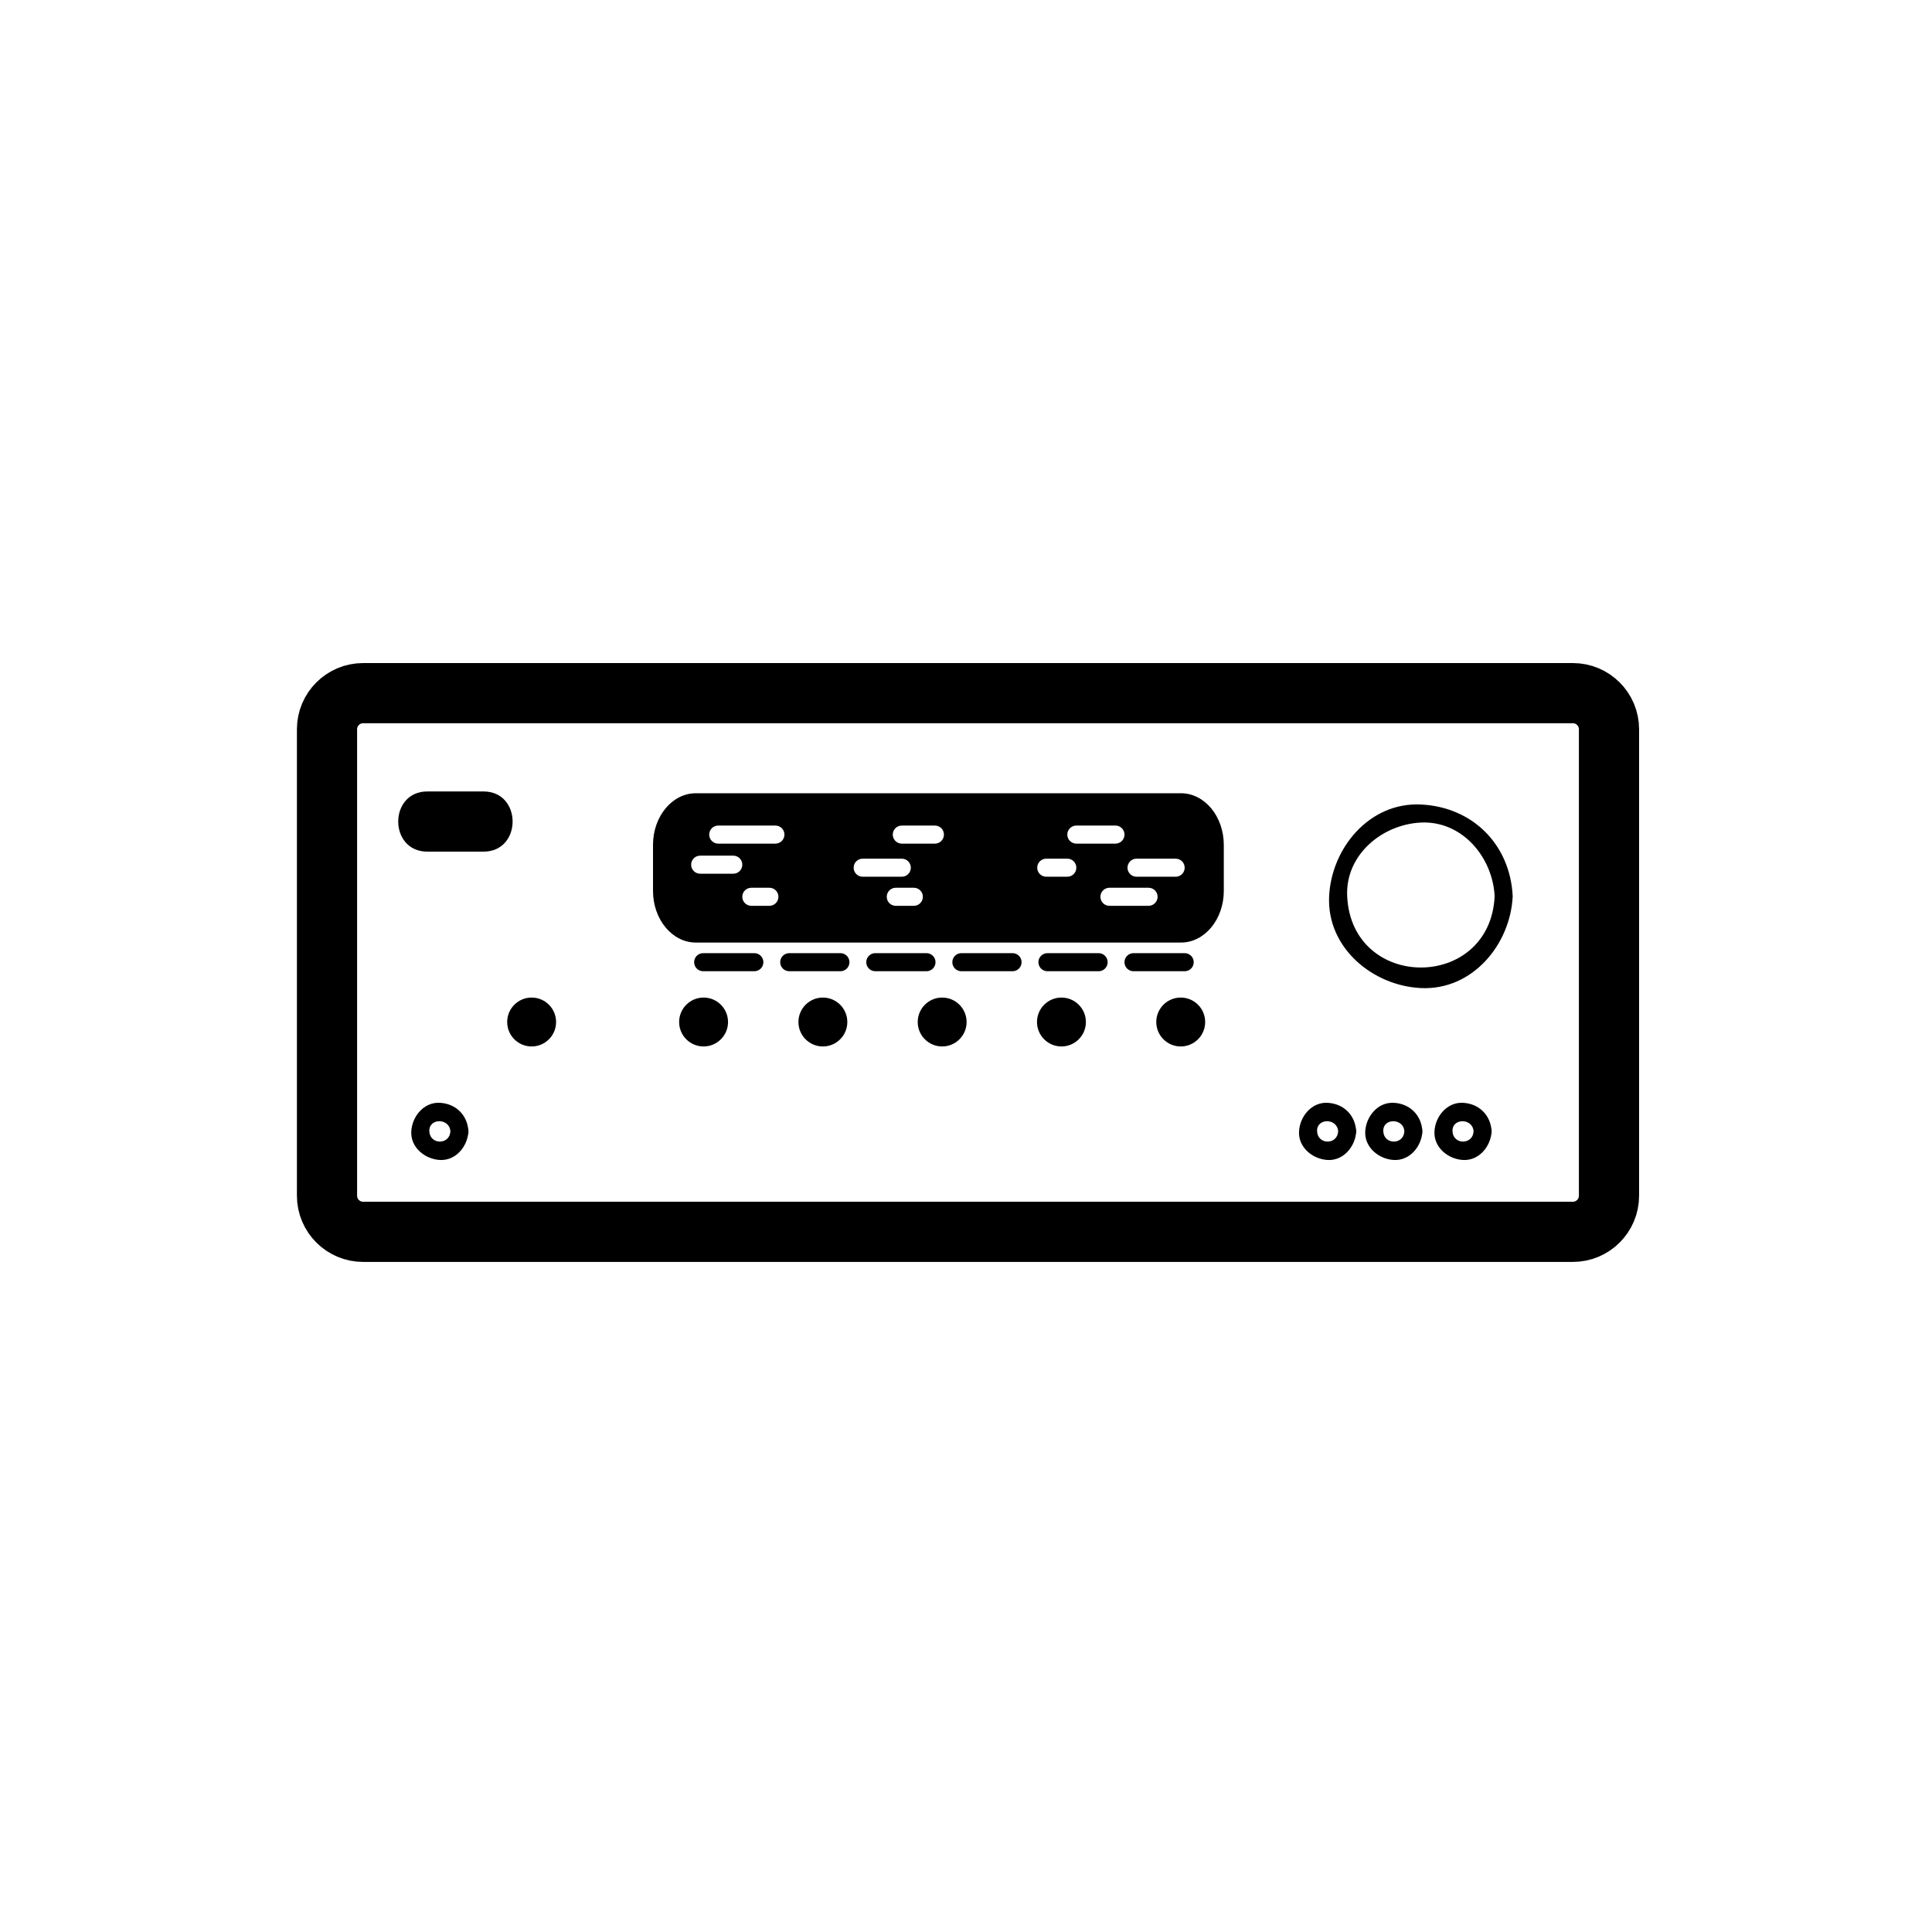 <svg xmlns="http://www.w3.org/2000/svg" viewBox="20 20 321 321">
<g fill="#000">
	<path fill="none" stroke="#000" stroke-width="10" stroke-miterlimit="10" d="M287.333,218.667c0,3.313-2.687,6-6,6h-201 c-3.313,0-6-2.687-6-6v-77.5c0-3.313,2.687-6,6-6h201c3.313,0,6,2.687,6,6V218.667z"/>
	<path d="M140.962,189.807c0,2.242-1.818,4.061-4.062,4.061l0,0c-2.244,0-4.062-1.818-4.062-4.061l0,0 c0-2.244,1.818-4.063,4.062-4.063l0,0C139.144,185.744,140.962,187.563,140.962,189.807L140.962,189.807z"/>
	<path d="M112.393,189.807c0,2.242-1.818,4.061-4.062,4.061l0,0c-2.244,0-4.062-1.818-4.062-4.061l0,0 c0-2.244,1.818-4.063,4.062-4.063l0,0C110.575,185.744,112.393,187.563,112.393,189.807L112.393,189.807z"/>
	<path d="M91,161.5c3.111,0,6.222,0,9.333,0c6.449,0,6.449-10,0-10c-3.111,0-6.222,0-9.333,0 C84.551,151.5,84.551,161.5,91,161.5L91,161.5z"/>
	<path d="M160.782,189.807c0,2.242-1.818,4.061-4.062,4.061l0,0c-2.244,0-4.062-1.818-4.062-4.061l0,0 c0-2.244,1.818-4.063,4.062-4.063l0,0C158.964,185.744,160.782,187.563,160.782,189.807L160.782,189.807z"/>
	<path d="M180.601,189.807c0,2.242-1.818,4.061-4.062,4.061l0,0c-2.244,0-4.062-1.818-4.062-4.061l0,0 c0-2.244,1.818-4.063,4.062-4.063l0,0C178.783,185.744,180.601,187.563,180.601,189.807L180.601,189.807z"/>
	<path d="M200.42,189.807c0,2.242-1.818,4.061-4.063,4.061l0,0c-2.243,0-4.062-1.818-4.062-4.061l0,0 c0-2.244,1.818-4.063,4.062-4.063l0,0C198.602,185.744,200.42,187.563,200.42,189.807L200.42,189.807z"/>
	<path d="M220.238,189.807c0,2.242-1.818,4.061-4.062,4.061l0,0c-2.243,0-4.062-1.818-4.062-4.061l0,0 c0-2.244,1.818-4.063,4.062-4.063l0,0C218.42,185.744,220.238,187.563,220.238,189.807L220.238,189.807z"/>
	<path d="M268.333,168.917c-0.75,15.778-23.75,15.778-24.5,0c-0.328-6.906,5.828-11.945,12.25-12.25 C262.989,156.339,268.027,162.495,268.333,168.917c0.092,1.926,3.092,1.935,3,0c-0.408-8.596-6.654-14.841-15.25-15.25 c-8.583-0.408-14.871,7.269-15.25,15.25c-0.408,8.583,7.269,14.871,15.25,15.25c8.583,0.408,14.871-7.269,15.25-15.25 C271.425,166.982,268.425,166.991,268.333,168.917z"/>
	<path d="M94.833,207.979c-0.122,2.259-3.378,2.259-3.5,0C91.211,205.719,94.712,205.731,94.833,207.979 c0.104,1.924,3.104,1.934,3,0c-0.145-2.684-2.066-4.605-4.75-4.75c-2.678-0.145-4.617,2.283-4.75,4.75 c-0.144,2.678,2.283,4.617,4.75,4.75c2.678,0.145,4.617-2.283,4.75-4.75C97.937,206.045,94.937,206.055,94.833,207.979z"/>
	<path d="M242.333,207.98c-0.122,2.259-3.378,2.259-3.5,0C238.711,205.721,242.212,205.733,242.333,207.98 c0.104,1.924,3.104,1.934,3,0c-0.145-2.684-2.066-4.605-4.75-4.75c-2.678-0.145-4.617,2.283-4.75,4.75 c-0.145,2.678,2.283,4.617,4.75,4.75c2.678,0.145,4.617-2.283,4.75-4.75C245.438,206.047,242.437,206.057,242.333,207.98z"/>
	<path d="M253.333,207.98c-0.122,2.259-3.378,2.259-3.5,0C249.711,205.721,253.212,205.733,253.333,207.98 c0.104,1.924,3.104,1.934,3,0c-0.145-2.684-2.066-4.605-4.75-4.75c-2.678-0.145-4.617,2.283-4.75,4.75 c-0.145,2.678,2.283,4.617,4.75,4.75c2.678,0.145,4.617-2.283,4.75-4.75C256.438,206.047,253.437,206.057,253.333,207.98z"/>
	<path d="M264.833,207.98c-0.122,2.259-3.378,2.259-3.5,0C261.211,205.721,264.712,205.733,264.833,207.98 c0.104,1.924,3.104,1.934,3,0c-0.145-2.684-2.066-4.605-4.75-4.75c-2.678-0.145-4.617,2.283-4.75,4.75 c-0.145,2.678,2.283,4.617,4.75,4.75c2.678,0.145,4.617-2.283,4.75-4.75C267.938,206.047,264.937,206.057,264.833,207.98z"/>
	<g fill="none" stroke="#000" stroke-width="3" stroke-linecap="round" stroke-miterlimit="10">
		<line x1="165.432" y1="179.867" x2="173.932" y2="179.867"/>
		<line x1="179.732" y1="179.867" x2="188.232" y2="179.867"/>
		<line x1="194.032" y1="179.867" x2="202.532" y2="179.867"/>
		<line x1="151.132" y1="179.867" x2="159.632" y2="179.867"/>
		<line x1="136.832" y1="179.867" x2="145.332" y2="179.867"/>
		<line x1="208.332" y1="179.867" x2="216.832" y2="179.867"/>
	</g>
	<path d="M216.217,151.797h-80.603c-3.931,0-7.117,3.846-7.117,8.586v7.635c0,4.741,3.186,8.586,7.117,8.586
		h80.603c3.929,0,7.116-3.845,7.116-8.586v-7.635C223.333,155.643,220.146,151.797,216.217,151.797z M141.833,165.167h-5.5
		c-0.829,0-1.5-0.671-1.5-1.5s0.671-1.5,1.5-1.5h5.5c0.829,0,1.5,0.671,1.5,1.5S142.662,165.167,141.833,165.167z M147.833,170.5h-3
		c-0.829,0-1.5-0.671-1.5-1.5s0.671-1.5,1.5-1.5h3c0.829,0,1.5,0.671,1.5,1.5S148.662,170.5,147.833,170.5z M148.833,160.167h-9.499
		c-0.829,0-1.5-0.671-1.5-1.5s0.671-1.5,1.5-1.5h9.499c0.829,0,1.5,0.671,1.5,1.5S149.662,160.167,148.833,160.167z
		 M161.833,164.167c0-0.829,0.671-1.5,1.5-1.5h6.5c0.829,0,1.5,0.671,1.5,1.5s-0.671,1.5-1.5,1.5h-6.5
		C162.504,165.667,161.833,164.996,161.833,164.167z M171.833,170.5h-3c-0.829,0-1.5-0.671-1.5-1.5s0.671-1.5,1.5-1.5h3
		c0.829,0,1.5,0.671,1.5,1.5S172.662,170.5,171.833,170.5z M175.333,160.167h-5.5c-0.829,0-1.5-0.671-1.5-1.5s0.671-1.5,1.5-1.5h5.5
		c0.829,0,1.5,0.671,1.5,1.5S176.162,160.167,175.333,160.167z M197.333,165.667h-3.499c-0.828,0-1.5-0.671-1.5-1.5
		s0.672-1.5,1.5-1.5h3.499c0.829,0,1.5,0.671,1.5,1.5S198.162,165.667,197.333,165.667z M197.333,158.667c0-0.829,0.671-1.5,1.5-1.5
		h6.5c0.829,0,1.5,0.671,1.5,1.5s-0.671,1.5-1.5,1.5h-6.5C198.004,160.167,197.333,159.496,197.333,158.667z M210.833,170.5h-6.5
		c-0.829,0-1.5-0.671-1.5-1.5s0.671-1.5,1.5-1.5h6.5c0.829,0,1.5,0.671,1.5,1.5S211.662,170.5,210.833,170.5z M215.333,165.667h-6.5
		c-0.829,0-1.5-0.671-1.5-1.5s0.671-1.5,1.5-1.5h6.5c0.829,0,1.5,0.671,1.5,1.5S216.162,165.667,215.333,165.667z"/>
</g>
</svg>
